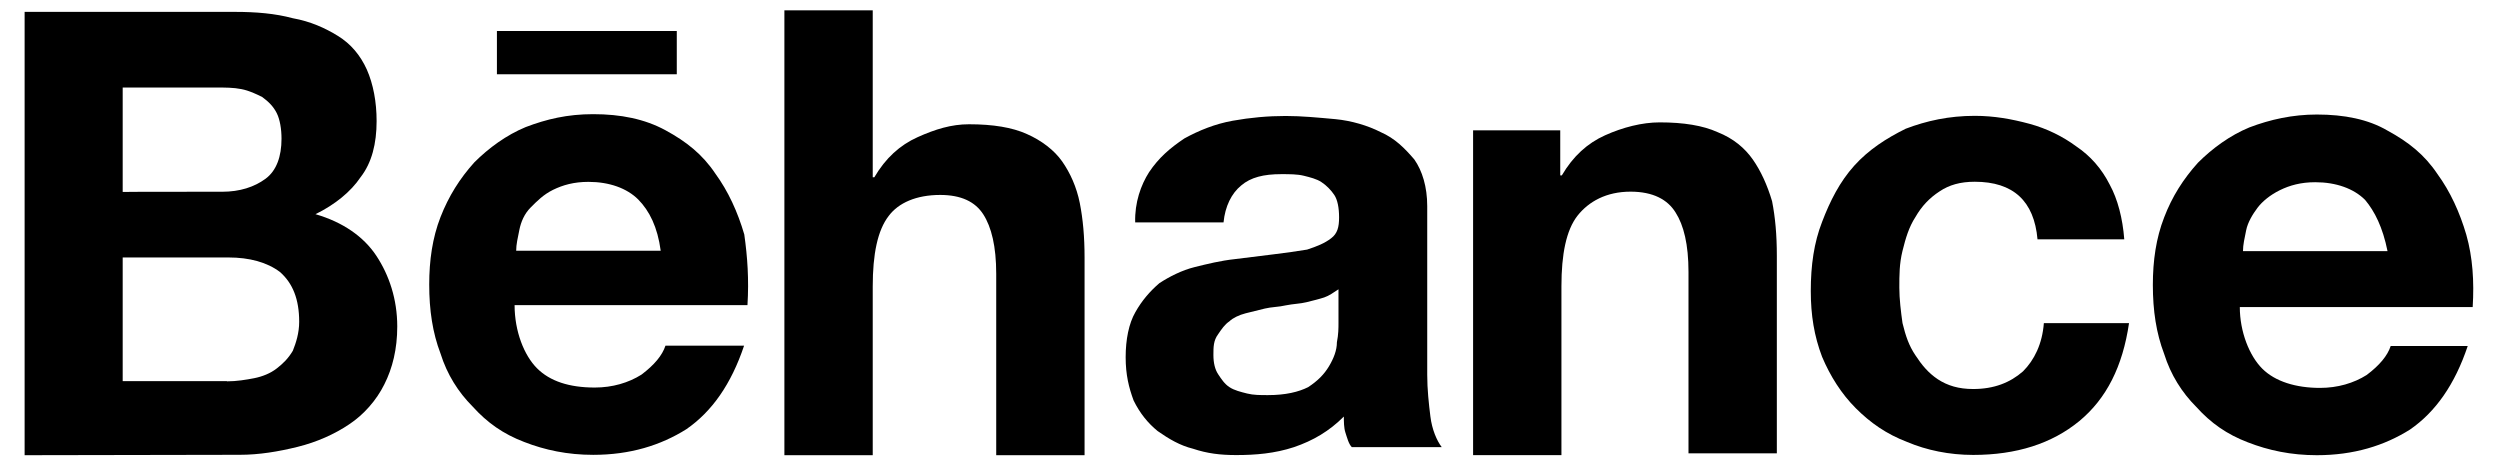 <?xml version="1.0" encoding="UTF-8" standalone="no"?>
<!DOCTYPE svg PUBLIC "-//W3C//DTD SVG 1.1//EN" "http://www.w3.org/Graphics/SVG/1.1/DTD/svg11.dtd">
<svg width="100%" height="100%" viewBox="0 0 170 32" version="1.1" xmlns="http://www.w3.org/2000/svg" xmlns:xlink="http://www.w3.org/1999/xlink" xml:space="preserve" xmlns:serif="http://www.serif.com/" style="fill-rule:evenodd;clip-rule:evenodd;stroke-linejoin:round;stroke-miterlimit:2;">
    <g transform="matrix(0.135,0,0,0.135,1.674,0.808)">
        <path d="M106,0C116.5,0 126.2,0.8 135.1,3.2C144,4.8 151.3,8.1 157.8,12.1C164.3,16.1 169.1,21.8 172.4,29.1C175.6,36.4 177.3,45.3 177.3,55C177.3,66.3 174.9,76 169.2,83.3C164.3,90.6 156.3,97.1 146.5,101.9C160.3,105.9 170.8,113.2 177.2,122.9C183.6,132.6 187.7,144.7 187.7,158.5C187.7,169.8 185.3,179.5 181.2,187.6C177.2,195.7 170.7,203 163.4,207.8C156.1,212.7 147.2,216.7 137.5,219.1C127.8,221.5 118.1,223.1 108.4,223.1L0,223.3L0,0L106,0ZM99.5,90.6C108.4,90.6 115.7,88.2 121.3,84.1C126.9,80 129.4,72.8 129.4,63.9C129.4,59 128.6,54.2 127,51C125.4,47.8 123,45.3 119.7,42.9C116.5,41.3 113.2,39.7 109.2,38.9C105.2,38.1 101.1,38.1 96.3,38.1L49.4,38.1L49.4,90.7C49.4,90.6 99.5,90.6 99.5,90.6ZM101.9,186.1C106.8,186.1 111.6,185.3 115.7,184.5C119.7,183.7 123.8,182.1 127,179.6C130.2,177.1 132.7,174.7 135.1,170.7C136.7,166.7 138.3,161.8 138.3,156.1C138.3,144.8 135.1,136.7 128.6,131C122.1,126.1 113.2,123.7 102.7,123.7L49.4,123.7L49.4,186L101.9,186L101.9,186.1Z" style="fill-rule:nonzero;"/>
    </g>
    <g transform="matrix(0.135,0,0,0.135,1.674,0.028)">
        <path d="M258.1,185.3C264.6,191.8 274.3,195 287.2,195C296.1,195 304.2,192.6 310.7,188.5C317.2,183.6 321.2,178.8 322.8,173.9L362.4,173.9C355.9,193.3 346.2,207.1 333.3,216C320.4,224.1 305,228.9 286.4,228.9C273.5,228.9 262.1,226.5 251.6,222.4C241.1,218.4 233,212.7 225.7,204.6C218.4,197.3 212.8,188.4 209.5,177.9C205.5,167.4 203.8,156.1 203.8,143.1C203.8,131 205.4,119.6 209.5,109.1C213.6,98.6 219.2,89.7 226.5,81.6C233.8,74.3 242.7,67.8 252.4,63.8C262.9,59.8 273.4,57.3 286.4,57.3C300.2,57.3 312.3,59.7 322.8,65.4C333.3,71.1 341.4,77.5 347.9,87.2C354.4,96.1 359.2,106.6 362.5,117.9C364.1,129.2 364.9,140.6 364.1,153.5L246.8,153.5C246.8,166.7 251.6,178.8 258.1,185.3ZM309.1,100.3C303.4,94.6 294.5,91.4 284,91.4C276.7,91.4 271.1,93 266.2,95.4C261.3,97.8 258.1,101.1 254.9,104.3C251.7,107.5 250,111.6 249.2,115.6C248.4,119.6 247.6,122.9 247.6,126.1L320.4,126.1C318.8,114.1 314.7,106 309.1,100.3ZM237.9,15.4L328.5,15.4L328.5,37.2L237.9,37.2L237.9,15.4Z" style="fill-rule:nonzero;"/>
    </g>
    <g transform="matrix(0.135,0,0,0.135,1.674,0.701)">
        <path d="M427.2,0L427.2,84.1L428,84.1C433.7,74.4 440.9,67.9 449.8,63.9C458.7,59.9 466.8,57.4 475.7,57.4C487.8,57.4 497.5,59 504.8,62.3C512.1,65.5 518.6,70.4 522.6,76.1C526.6,81.8 529.9,89 531.5,97.1C533.1,105.2 533.9,114.1 533.9,124.6L533.9,224.1L489.4,224.1L489.4,132.7C489.4,118.9 487,109.2 482.9,102.8C478.8,96.4 471.7,93 461.2,93C449.1,93 440.2,97 435.3,103.5C429.6,110.8 427.2,122.9 427.2,139.1L427.2,224.1L382.7,224.1L382.7,0L427.2,0Z" style="fill-rule:nonzero;"/>
    </g>
    <g transform="matrix(0.135,0,0,0.135,1.674,0.124)">
        <path d="M566.4,85.8C571.3,78.5 576.9,73.7 584.2,68.8C591.5,64.8 599.6,61.5 608.5,59.9C617.4,58.3 626.3,57.5 635.2,57.5C643.3,57.5 651.4,58.3 660.3,59.1C668.4,59.9 676.5,62.3 683,65.6C690.3,68.8 695.1,73.7 700,79.4C704,85.1 706.5,93.2 706.5,102.9L706.5,187.9C706.5,195.2 707.3,202.5 708.1,208.9C708.9,215.4 711.3,221 713.8,224.3L668.5,224.3C666.9,222.7 666.1,219.4 665.3,217C664.5,214.6 664.5,211.3 664.5,208.9C657.2,216.2 649.1,221 639.4,224.3C629.7,227.5 620,228.3 610.3,228.3C602.2,228.3 595.7,227.5 588.5,225.1C582,223.5 576.4,220.2 570.7,216.2C565.8,212.2 561.8,207.3 558.6,200.8C556.2,194.3 554.6,187.9 554.6,179C554.6,170.1 556.2,162 559.5,156.3C562.7,150.6 566.8,145.8 571.6,141.7C576.5,138.5 582.9,135.2 589.4,133.6C595.9,132 602.3,130.4 609.6,129.6C616.1,128.8 622.5,128 629,127.2C635.5,126.4 641.1,125.6 646,124.8C650.9,123.2 654.9,121.6 658.1,119.1C661.3,116.7 662.1,113.4 662.1,108.6C662.1,103.7 661.3,99.7 659.7,97.3C658.1,94.9 655.7,92.4 653.2,90.8C650.8,89.2 647.5,88.4 644.3,87.6C641.1,86.8 637,86.8 633,86.8C624.1,86.8 617.6,88.4 612.8,92.5C607.9,96.5 604.7,103 603.9,111.1L559.4,111.1C559.1,101.1 562.3,92.2 566.4,85.8ZM654.6,148.9C652.2,149.7 648.9,150.5 645.7,151.3C642.5,152.1 639.2,152.1 635.2,152.9C632,153.7 627.9,153.7 624.7,154.5C621.5,155.3 618.2,156.1 615,156.9C611.8,157.7 608.5,159.3 606.9,160.9C604.5,162.5 602.9,164.9 601.2,167.4C598.8,170.6 598.8,173.9 598.8,177.9C598.8,181.9 599.6,185.2 601.2,187.6C602.8,190 604.4,192.5 606.9,194.1C609.3,195.7 612.6,196.5 615.8,197.3C619,198.1 622.3,198.1 626.3,198.1C635.2,198.1 641.7,196.5 646.5,194.1C651.4,190.9 654.6,187.6 657,183.6C659.4,179.6 661,175.5 661,171.5C661.8,167.5 661.8,164.2 661.8,161.8L661.8,144.8C659.4,146.4 657,148.1 654.6,148.9Z" style="fill-rule:nonzero;"/>
    </g>
    <g transform="matrix(0.135,0,0,0.135,1.674,0.559)">
        <path d="M773.5,61.5L773.5,84.2L774.3,84.2C780,74.5 787.2,68 796.1,64C805,60 814.7,57.5 823.6,57.5C835.7,57.5 845.4,59.1 852.7,62.4C860.8,65.6 866.5,70.5 870.5,76.2C874.5,81.9 877.8,89.1 880.2,97.2C881.8,105.3 882.6,114.2 882.6,124.7L882.6,224.2L838.1,224.2L838.1,132.8C838.1,119 835.7,109.3 831.6,102.9C827.6,96.4 820.3,92.4 808.9,92.4C796.8,92.4 787.9,97.3 782.2,104.5C776.5,111.8 774.1,123.9 774.1,140.1L774.1,225.1L729.6,225.1L729.6,61.5L773.5,61.5Z" style="fill-rule:nonzero;"/>
    </g>
    <g transform="matrix(0.135,0,0,0.135,1.674,0.128)">
        <path d="M982.3,90.6C975,90.6 969.4,92.2 964.5,95.5C959.6,98.7 955.6,102.8 952.4,108.4C949.2,113.3 947.5,118.9 945.9,125.4C944.3,131.9 944.3,137.5 944.3,144C944.3,149.7 945.1,156.1 945.9,161.8C947.5,168.3 949.1,173.1 952.4,178C955.6,182.9 958.9,186.9 963.7,190.1C968.6,193.3 974.2,195 981.5,195C992,195 1000.1,191.8 1006.6,186.1C1012.3,180.4 1016.3,172.3 1017.1,161.8L1060,161.8C1056.8,183.6 1048.7,199.8 1034.9,211.2C1021.1,222.5 1003.3,228.2 981.5,228.2C969.4,228.2 958,225.8 948.3,221.7C937.8,217.7 929.7,212 922.4,204.7C915.1,197.4 909.5,188.5 905.4,178.8C901.4,168.3 899.7,157.8 899.7,145.6C899.7,132.7 901.3,121.3 905.4,110.8C909.4,100.3 914.3,90.6 921.6,82.5C928.9,74.4 937.8,68.7 947.5,63.9C958,59.9 969.3,57.4 982.3,57.4C992,57.4 1000.9,59 1009.8,61.4C1018.7,63.8 1026.8,67.9 1033.3,72.7C1040.6,77.6 1046.2,84 1050.3,92.1C1054.3,99.4 1056.8,109.1 1057.6,119.6L1013.9,119.6C1012.2,100.3 1001.7,90.6 982.3,90.6Z" style="fill-rule:nonzero;"/>
    </g>
    <g transform="matrix(0.135,0,0,0.135,1.674,0.052)">
        <path d="M1127.1,185.3C1133.6,191.8 1144.1,195 1156.2,195C1165.1,195 1173.2,192.6 1179.7,188.5C1186.2,183.6 1190.2,178.8 1191.8,173.9L1230.6,173.9C1224.1,193.3 1214.4,207.1 1201.5,216C1188.6,224.1 1173.2,228.9 1154.6,228.9C1141.7,228.9 1130.3,226.5 1119.8,222.4C1109.3,218.4 1101.2,212.7 1093.9,204.6C1086.6,197.3 1081,188.4 1077.7,177.9C1073.7,167.4 1072,156.1 1072,143.1C1072,131 1073.6,119.6 1077.7,109.1C1081.7,98.6 1087.4,89.7 1094.7,81.6C1102,74.3 1110.9,67.8 1120.6,63.8C1131.1,59.8 1142.4,57.3 1154.6,57.3C1168.4,57.3 1180.5,59.7 1190.2,65.4C1200.7,71.1 1208.8,77.5 1215.3,87.2C1221.8,96.1 1226.6,106.6 1229.9,117.9C1233.1,129.2 1233.9,141.4 1233.1,154.3L1115.8,154.3C1115.8,166.7 1120.6,178.8 1127.1,185.3ZM1178.9,100.3C1173.2,94.6 1164.3,91.4 1153.8,91.4C1146.5,91.4 1140.9,93 1136,95.4C1131.1,97.8 1127.1,101.1 1124.7,104.3C1122.3,107.5 1119.8,111.6 1119,115.6C1118.2,119.6 1117.4,122.9 1117.4,126.1L1190.2,126.1C1187.8,114.1 1183.7,106 1178.9,100.3Z" style="fill-rule:nonzero;"/>
    </g>
</svg>
